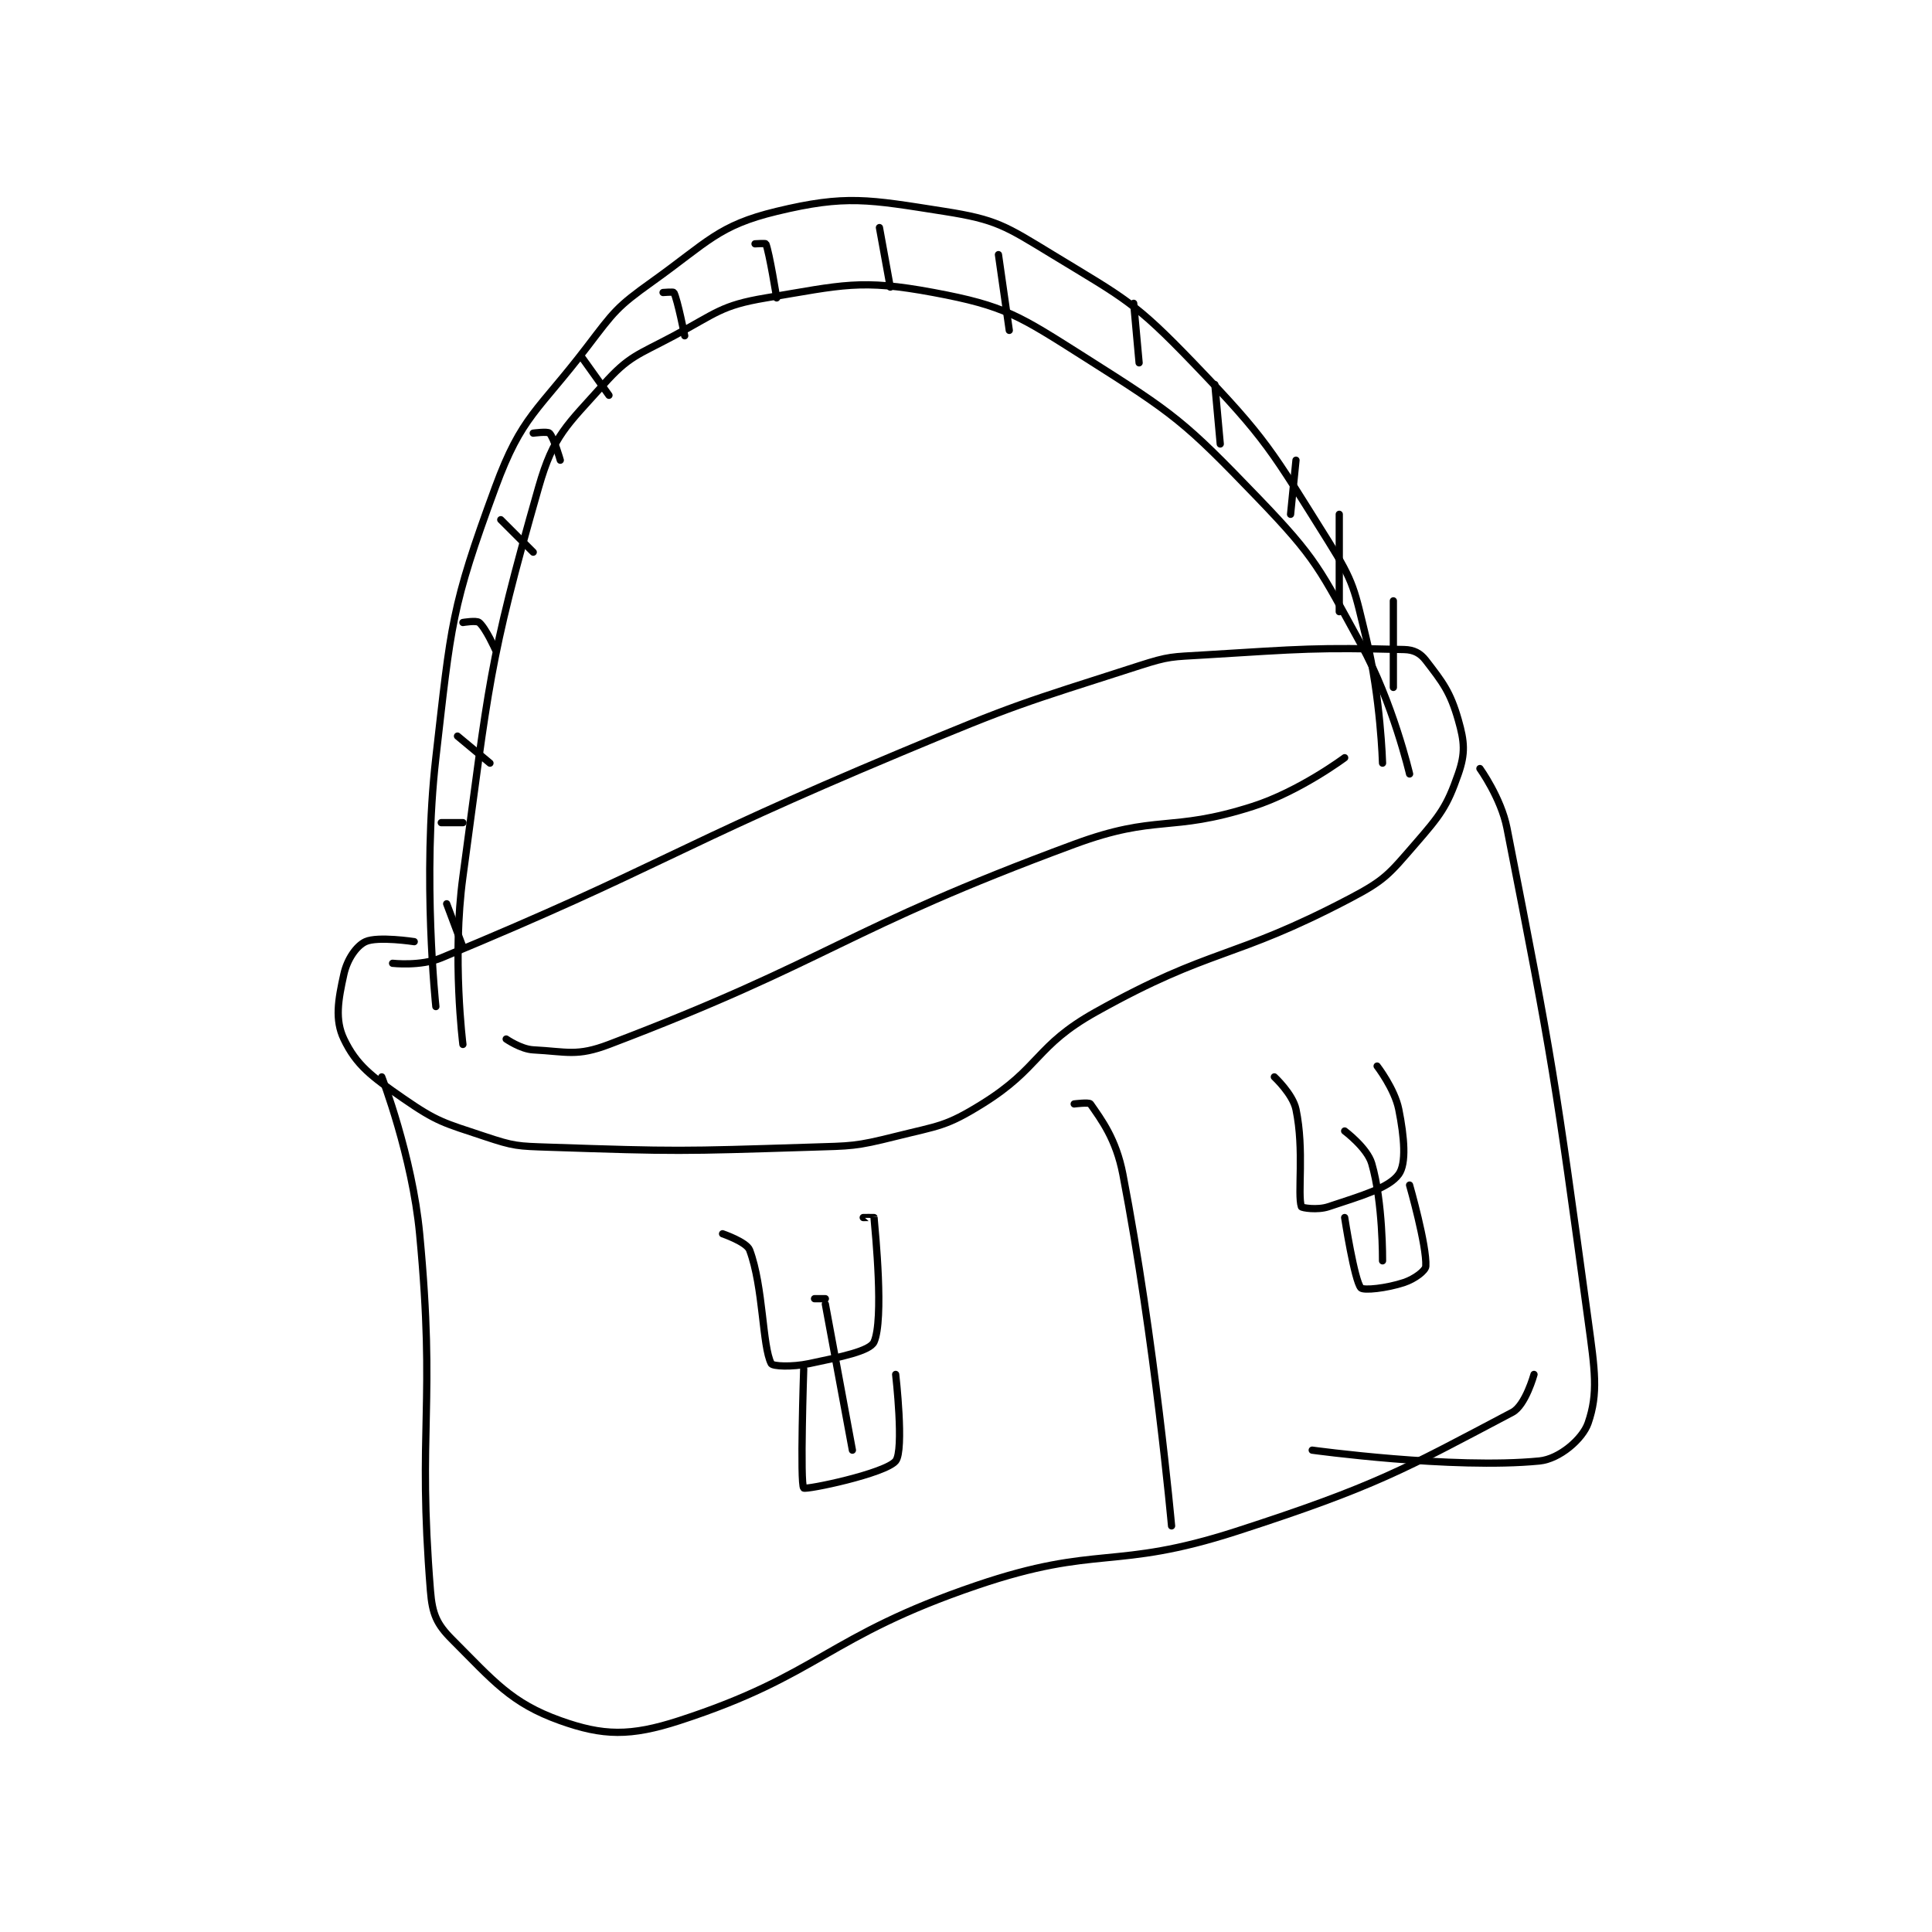 <?xml version="1.0" encoding="utf-8"?>
<!DOCTYPE svg PUBLIC "-//W3C//DTD SVG 1.1//EN" "http://www.w3.org/Graphics/SVG/1.1/DTD/svg11.dtd">
<svg viewBox="0 0 800 800" preserveAspectRatio="xMinYMin meet" xmlns="http://www.w3.org/2000/svg" version="1.1">
<g fill="none" stroke="black" stroke-linecap="round" stroke-linejoin="round" stroke-width="1.339">
<g transform="translate(142.4,87.52) scale(2.24) translate(-169,-67)">
<path id="0" d="M178 206 C178 206 183.173 206.588 187 205 C227.963 188.005 229.179 184.925 272 167 C293.514 157.994 294.102 158.038 316 151 C321.634 149.189 322.019 149.366 328 149 C346.286 147.88 348.639 147.601 365 148 C366.791 148.044 367.983 148.678 369 150 C372.128 154.066 373.519 155.818 375 161 C376.164 165.075 376.33 167.177 375 171 C372.901 177.034 371.687 178.611 367 184 C362.201 189.519 361.51 190.58 355 194 C333.104 205.505 329.631 202.912 308 215 C296.767 221.277 297.808 225.282 287 232 C280.245 236.199 279.012 235.997 271 238 C263.446 239.888 262.962 239.751 255 240 C231.208 240.744 230.648 240.788 207 240 C201.055 239.802 200.493 239.831 195 238 C187.483 235.494 186.31 235.369 180 231 C174.081 226.902 171.306 224.821 169 220 C167.298 216.442 167.934 212.798 169 208 C169.612 205.246 171.314 202.778 173 202 C175.242 200.965 182 202 182 202 "/>
<path id="1" d="M176 227 C176 227 181.637 241.611 183 256 C186.042 288.107 182.562 291.527 185 322 C185.343 326.293 186.149 328.149 189 331 C196.676 338.676 199.892 342.747 209 346 C216.902 348.822 221.921 348.948 231 346 C257.047 337.543 258.228 330.437 286 321 C308.481 313.361 311.276 318.345 334 311 C359.776 302.668 365.174 299.454 385 289 C387.436 287.716 389 282 389 282 "/>
<path id="2" d="M379 170 C379 170 382.908 175.429 384 181 C392.566 224.687 392.854 226.933 399 272 C400.255 281.203 400.912 285.476 399 291 C397.982 293.941 393.712 297.636 390 298 C373.981 299.57 348 296 348 296 "/>
<path id="3" d="M199 220 C199 220 201.703 221.879 204 222 C210.274 222.33 212.062 223.257 218 221 C259.321 205.298 261 199.899 304 184 C319.352 178.324 321.624 181.92 337 177 C345.674 174.224 354 168 354 168 "/>
<path id="4" d="M239 256 C239 256 243.444 257.517 244 259 C246.566 265.843 246.328 276.808 248 280 C248.266 280.507 251.818 280.67 255 280 C260.837 278.771 266.25 277.688 267 276 C268.849 271.841 267.248 255.853 267 253 C266.998 252.978 265 253 265 253 "/>
<path id="5" d="M256 268 L258 268 "/>
<path id="6" d="M258 269 L263 296 "/>
<path id="7" d="M254 281 C254 281 253.292 302.291 254 303 C254.387 303.387 269.115 300.329 271 298 C272.608 296.014 271 282 271 282 "/>
<path id="8" d="M341 227 C341 227 344.409 230.163 345 233 C346.575 240.559 345.234 248.702 346 251 C346.07 251.209 348.952 251.683 351 251 C357.143 248.952 362.161 247.546 364 245 C365.434 243.015 365.035 238.176 364 233 C363.241 229.204 360 225 360 225 "/>
<path id="9" d="M354 237 C354 237 358.157 240.109 359 243 C361.101 250.202 361 261 361 261 "/>
<path id="10" d="M354 253 C354 253 355.808 264.7 357 266 C357.479 266.523 361.728 266.091 365 265 C366.963 264.346 368.954 262.823 369 262 C369.21 258.212 366 247 366 247 "/>
<path id="11" d="M186 214 C186 214 183.459 190.175 186 168 C188.831 143.289 188.793 140.275 197 118 C201.898 104.704 204.8 104.055 214 92 C218.994 85.456 219.435 84.689 226 80 C236.303 72.641 238.198 69.601 249 67 C261.816 63.915 265.935 64.794 280 67 C289.644 68.513 291.265 69.683 300 75 C313.408 83.161 315.148 83.722 326 95 C339.754 109.293 340.456 111.195 351 128 C355.85 135.729 355.797 136.967 358 146 C360.653 156.878 361 169 361 169 "/>
<path id="12" d="M191 221 C191 221 188.969 204.94 191 190 C195.841 154.383 195.635 150.779 205 118 C207.764 108.326 210.195 106.621 217 99 C221.719 93.715 223.23 93.611 230 90 C237.886 85.794 238.715 84.381 247 83 C261.214 80.631 264.478 79.479 278 82 C291.269 84.474 293.777 86.259 306 94 C322.641 104.539 324.341 105.806 338 120 C348.89 131.318 349.357 133.078 357 147 C362.91 157.764 366 171 366 171 "/>
<path id="13" d="M188 195 L191 203 "/>
<path id="14" d="M187 180 L191 180 "/>
<path id="15" d="M190 164 L196 169 "/>
<path id="16" d="M191 143 C191 143 193.492 142.577 194 143 C195.213 144.011 197 148 197 148 "/>
<path id="17" d="M198 124 L204 130 "/>
<path id="18" d="M204 108 C204 108 206.647 107.647 207 108 C207.823 108.823 209 113 209 113 "/>
<path id="19" d="M213 94 L218 101 "/>
<path id="20" d="M228 82 C228 82 229.923 81.846 230 82 C230.695 83.389 232 90 232 90 "/>
<path id="21" d="M245 73 C245 73 246.951 72.877 247 73 C247.666 74.665 249 83 249 83 "/>
<path id="22" d="M268 70 L270 81 "/>
<path id="23" d="M290 75 L292 89 "/>
<path id="24" d="M315 84 L316 95 "/>
<path id="25" d="M330 99 L331 110 "/>
<path id="26" d="M345 113 L344 123 "/>
<path id="27" d="M353 123 L353 141 "/>
<path id="28" d="M363 139 L363 155 "/>
<path id="29" d="M304 232 C304 232 306.755 231.647 307 232 C309.021 234.919 311.744 238.467 313 245 C318.923 275.802 322 310 322 310 "/>
</g>
</g>
</svg>
